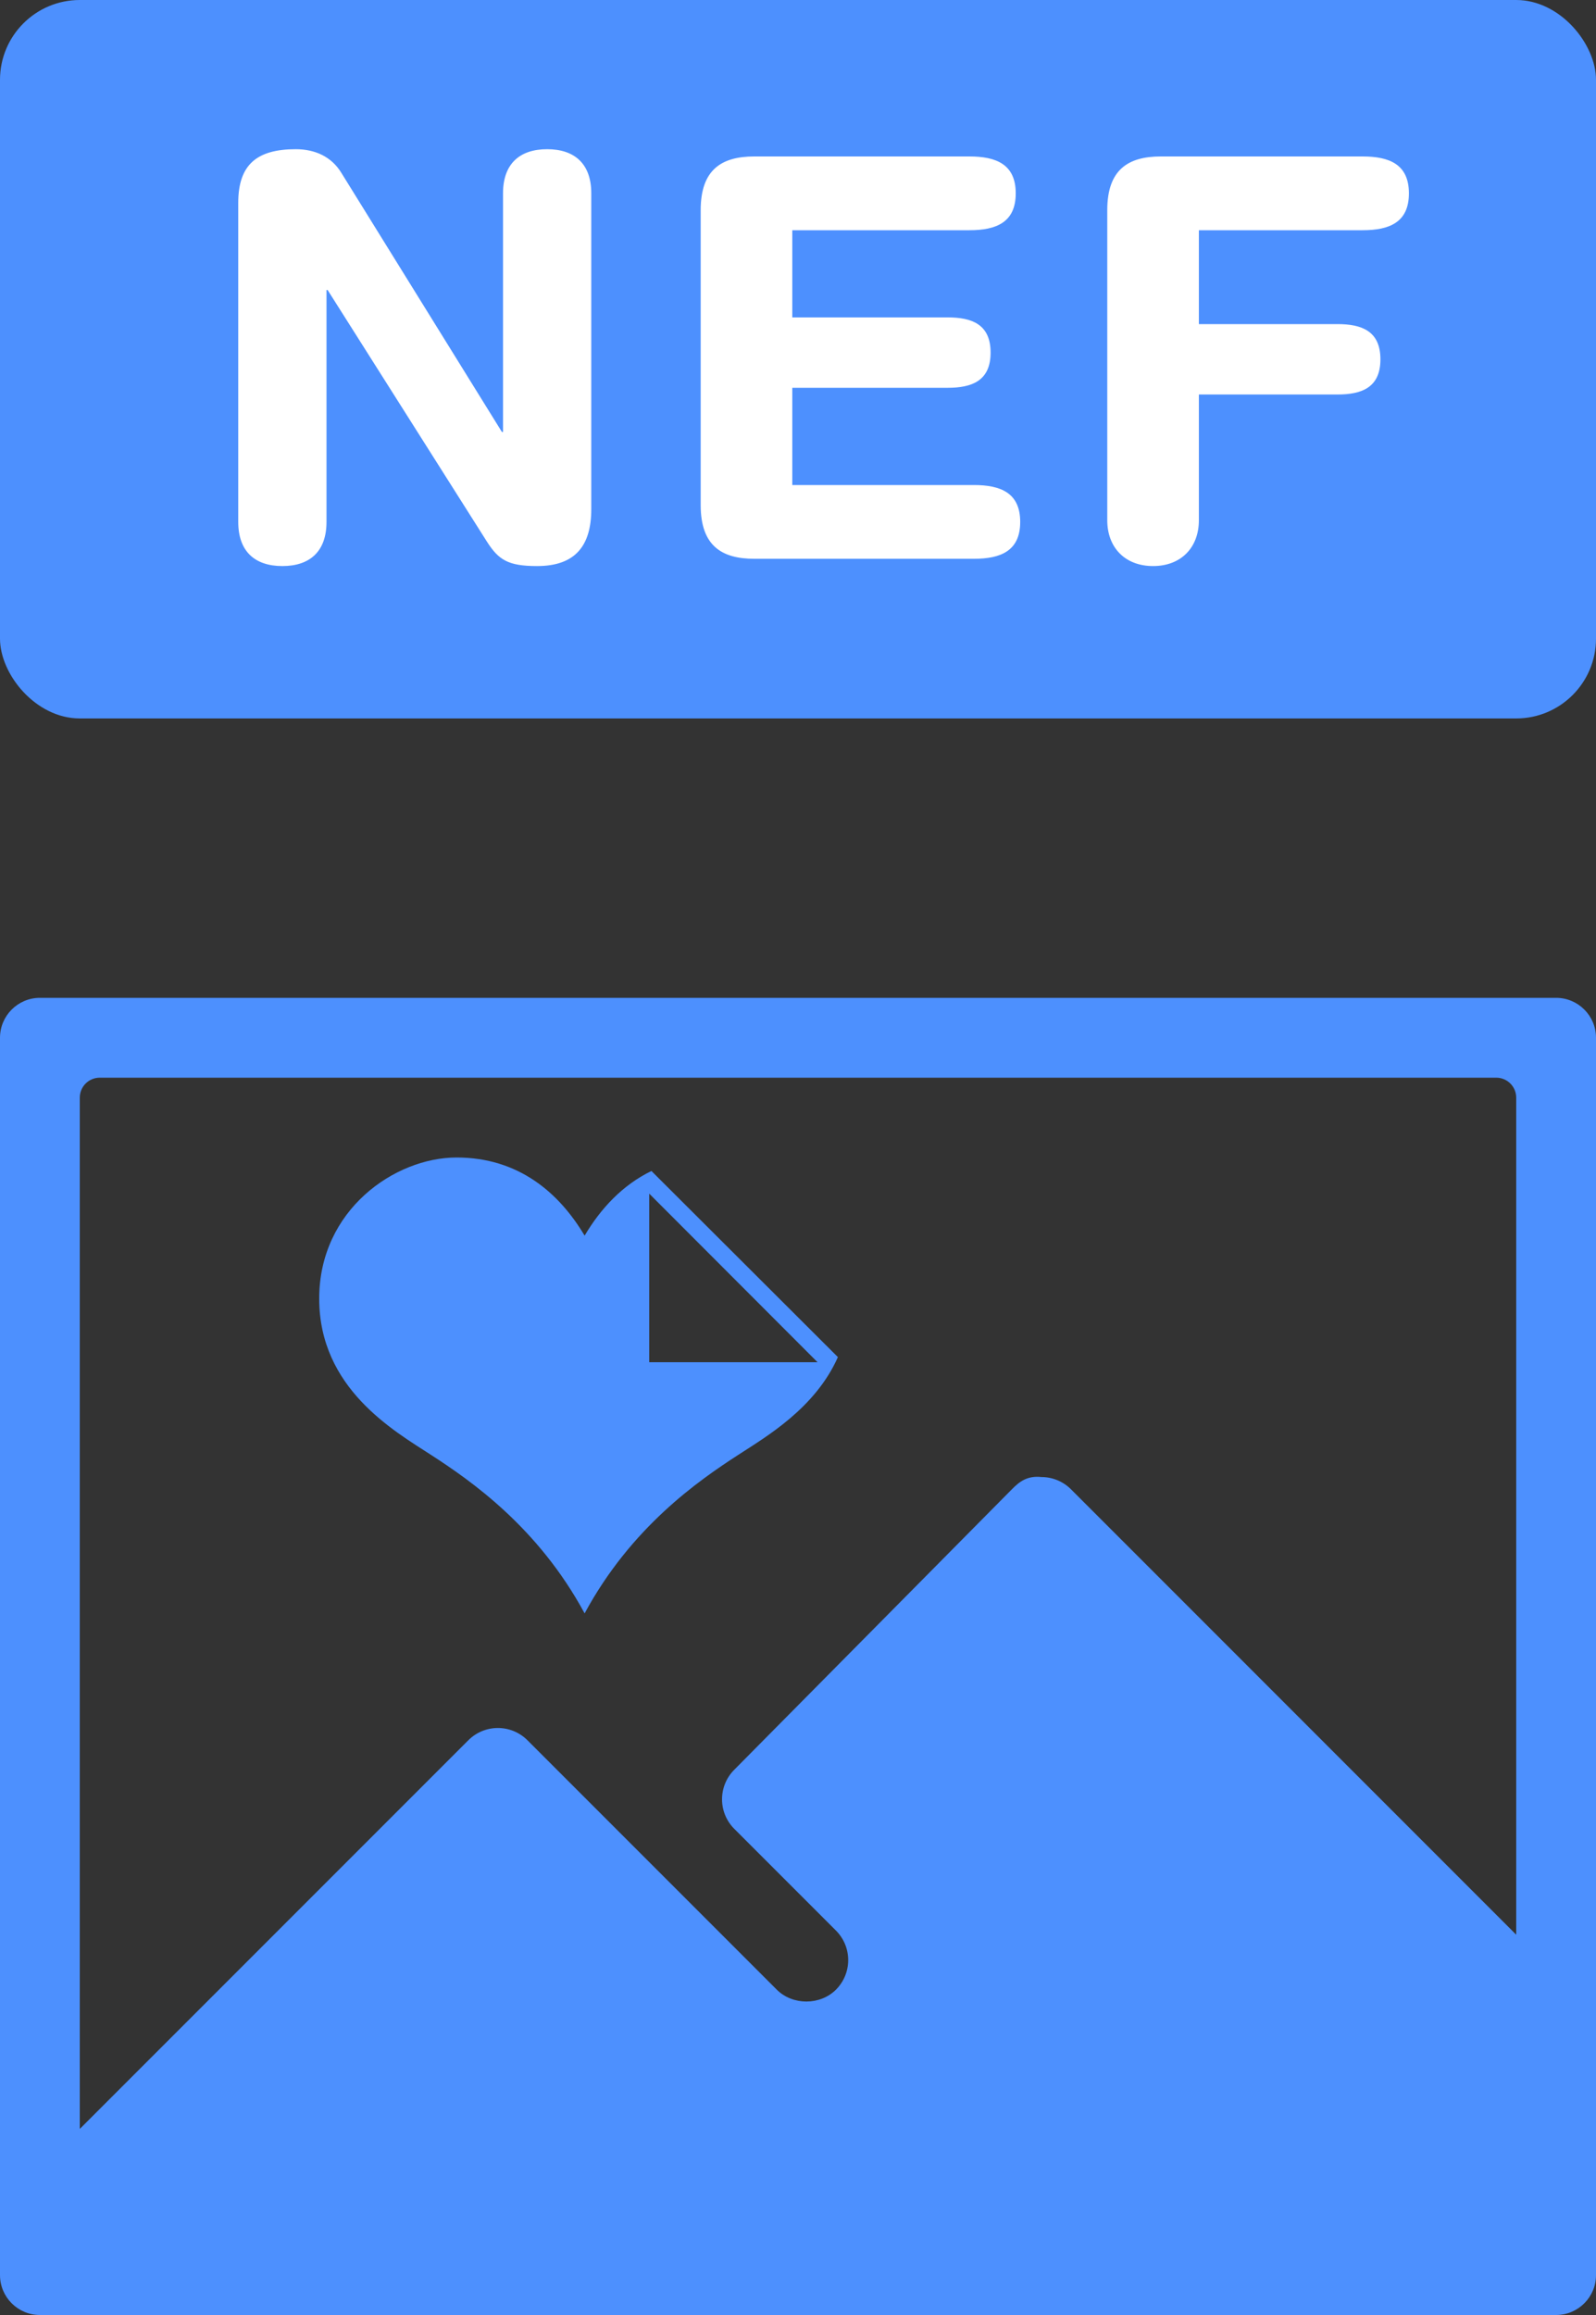 <svg xmlns="http://www.w3.org/2000/svg" width="40" height="58" viewBox="0 0 40 58">
  <rect x="0" y="0" width="40" height="58" fill="#333333" stroke="none"/>
  <g fill="none" fill-rule="evenodd">
    <rect width="40" height="18" fill="#4D90FE" rx="2"/>
    <path fill="#FFF" d="M5.971,13.076 L5.971,5.082 C5.971,4.13 6.433,3.738 7.413,3.738 C7.889,3.738 8.309,3.92 8.561,4.34 L12.579,10.822 L12.607,10.822 L12.607,4.844 C12.607,4.102 13.027,3.738 13.713,3.738 C14.399,3.738 14.819,4.102 14.819,4.844 L14.819,12.754 C14.819,13.664 14.427,14.182 13.461,14.182 C12.733,14.182 12.495,14.028 12.201,13.566 L8.211,7.266 L8.183,7.266 L8.183,13.076 C8.183,13.818 7.763,14.182 7.077,14.182 C6.391,14.182 5.971,13.818 5.971,13.076 Z M17.561,12.656 L17.561,5.264 C17.561,4.242 18.093,3.92 18.905,3.92 L24.295,3.92 C24.967,3.92 25.457,4.116 25.457,4.844 C25.457,5.572 24.967,5.768 24.295,5.768 L19.857,5.768 L19.857,7.952 L23.749,7.952 C24.351,7.952 24.827,8.12 24.827,8.834 C24.827,9.548 24.351,9.716 23.749,9.716 L19.857,9.716 L19.857,12.152 L24.407,12.152 C25.079,12.152 25.569,12.348 25.569,13.076 C25.569,13.804 25.079,14 24.407,14 L18.905,14 C18.093,14 17.561,13.678 17.561,12.656 Z M27.751,13.034 L27.751,5.264 C27.751,4.242 28.283,3.92 29.095,3.92 L34.149,3.92 C34.821,3.92 35.311,4.116 35.311,4.844 C35.311,5.572 34.821,5.768 34.149,5.768 L30.047,5.768 L30.047,8.12 L33.519,8.12 C34.121,8.12 34.597,8.288 34.597,9.002 C34.597,9.716 34.121,9.884 33.519,9.884 L30.047,9.884 L30.047,13.034 C30.047,13.72 29.599,14.182 28.899,14.182 C28.199,14.182 27.751,13.72 27.751,13.034 Z"/>
    <path fill="#4D90FE" fill-rule="nonzero" d="M1,25 L39,25 C39.552,25 40,25.448 40,26 L40,57 C40,57.552 39.552,58 39,58 L1,58 C0.448,58 6.76353751e-17,57.552 0,57 L0,26 C-6.76353751e-17,25.448 0.448,25 1,25 Z M2.5,56 L37.5,56 C37.776,56 38,55.776 38,55.5 L38,27.5 C38,27.224 37.776,27 37.5,27 L2.5,27 C2.224,27 2,27.224 2,27.5 L2,55.5 C2,55.776 2.224,56 2.5,56 Z"/>
    <path fill="#4D90FE" d="M16.271,34.129 L16.271,29.905 L20.49,34.129 L16.271,34.129 Z M16.327,29.338 C15.598,29.691 15.051,30.284 14.652,30.958 C14.01,29.877 12.989,29 11.443,29 C9.896,29 8,30.314 8,32.535 C8,34.783 9.873,35.848 10.801,36.45 C11.793,37.092 13.485,38.26 14.652,40.422 C15.819,38.26 17.511,37.092 18.503,36.45 C19.2,35.997 20.431,35.283 21,34.001 L16.327,29.338 Z"/>
    <path fill="#4D90FE" fill-rule="nonzero" d="M39.723,50.195 L39.723,57.332 L2,57.332 L2,53.338 L11.738,43.6 C12.147,43.191 12.81,43.191 13.219,43.6 L19.469,49.85 C19.866,50.245 20.554,50.245 20.951,49.85 C21.148,49.651 21.258,49.388 21.258,49.109 C21.258,48.829 21.148,48.566 20.951,48.368 L18.404,45.821 C17.995,45.413 17.994,44.752 18.399,44.343 L25.356,37.317 C25.552,37.117 25.748,36.968 26.101,37.006 C26.379,37.006 26.645,37.116 26.842,37.313 L39.723,50.195 Z"/>
  </g>
</svg>
